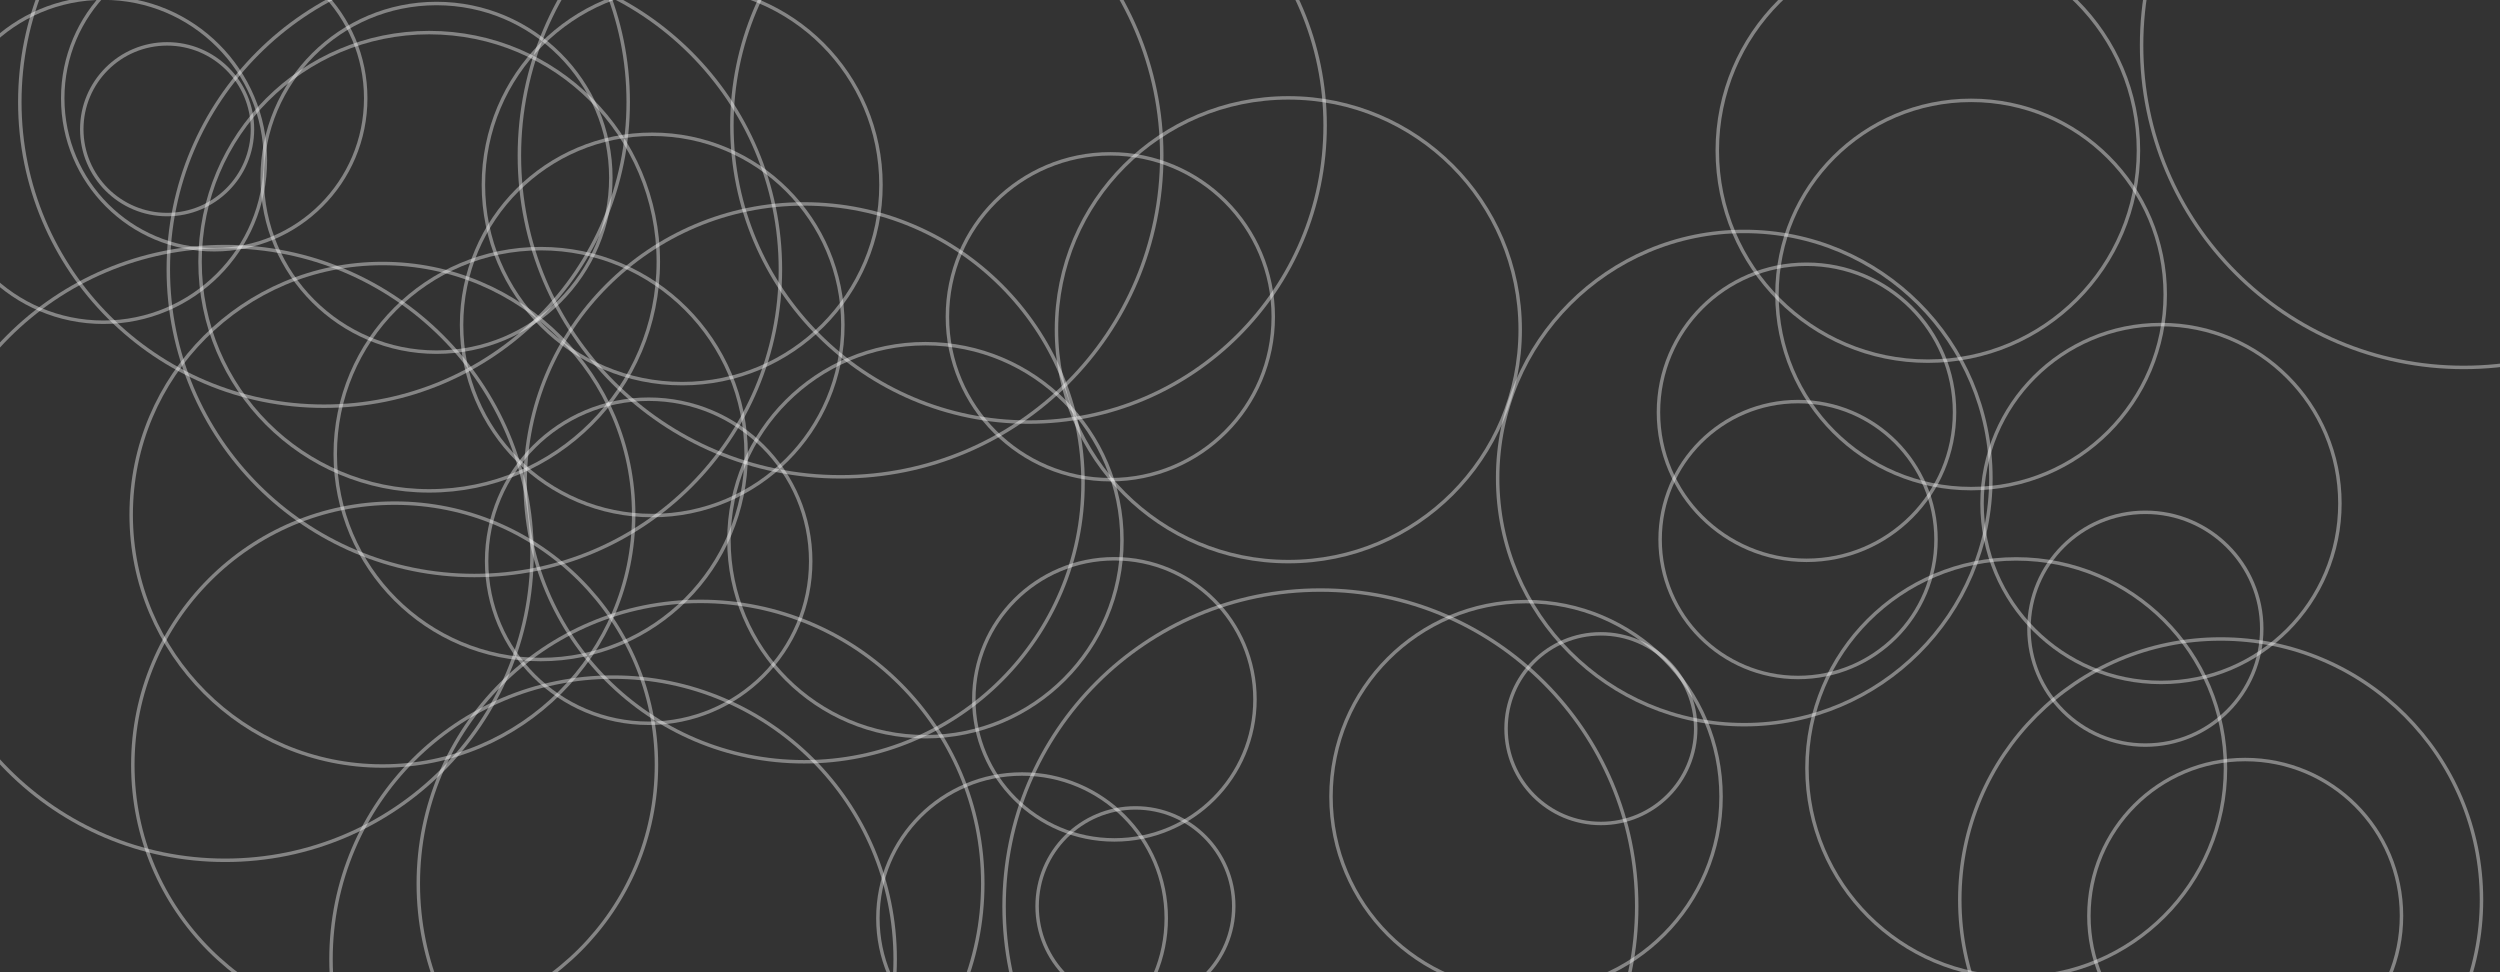 <svg xmlns="http://www.w3.org/2000/svg" version="1.1" xmlns:xlink="http://www.w3.org/1999/xlink" xmlns:svgjs="http://svgjs.com/svgjs" width="1440" height="560" preserveAspectRatio="none" viewBox="0 0 1440 560">
    <rect x="0" y="0" width="1440" height="560" fill="#333333" stroke="none"/>
    <g clip-path="url(&quot;#SvgjsClipPath1009&quot;)" fill="none">
        <circle r="93.335" cx="59.53" cy="92.27" stroke="#ffffff" stroke-opacity="0.4" stroke-width="2"></circle>
        <circle r="93.335" cx="373.63" cy="323.27" stroke="#ffffff" stroke-opacity="0.4" stroke-width="2"></circle>
        <circle r="93.335" cx="825.88" cy="754.58" stroke="#ffffff" stroke-opacity="0.4" stroke-width="2"></circle>
        <circle r="83.05" cx="588.71" cy="528.88" stroke="#ffffff" stroke-opacity="0.4" stroke-width="2"></circle>
        <circle r="80.97" cx="641.89" cy="402.82" stroke="#ffffff" stroke-opacity="0.4" stroke-width="2"></circle>
        <circle r="170.85" cx="592.42" cy="72.27" stroke="#ffffff" stroke-opacity="0.4" stroke-width="2"></circle>
        <circle r="144.72" cx="220.28" cy="296.5" stroke="#ffffff" stroke-opacity="0.4" stroke-width="2"></circle>
        <circle r="176.75" cx="129.69" cy="318.78" stroke="#ffffff" stroke-opacity="0.4" stroke-width="2"></circle>
        <circle r="121.295" cx="1110.45" cy="86.73" stroke="#ffffff" stroke-opacity="0.4" stroke-width="2"></circle>
        <circle r="93.845" cx="639.55" cy="182.45" stroke="#ffffff" stroke-opacity="0.4" stroke-width="2"></circle>
        <circle r="90.03" cx="1293.23" cy="527.53" stroke="#ffffff" stroke-opacity="0.4" stroke-width="2"></circle>
        <circle r="150.25" cx="1279.09" cy="518.3" stroke="#ffffff" stroke-opacity="0.4" stroke-width="2"></circle>
        <circle r="176.285" cx="273.23" cy="155.21" stroke="#ffffff" stroke-opacity="0.4" stroke-width="2"></circle>
        <circle r="118.335" cx="311.44" cy="261.55" stroke="#ffffff" stroke-opacity="0.4" stroke-width="2"></circle>
        <circle r="85.27" cx="1040.54" cy="237.47" stroke="#ffffff" stroke-opacity="0.4" stroke-width="2"></circle>
        <circle r="160.665" cx="463.16" cy="278.12" stroke="#ffffff" stroke-opacity="0.4" stroke-width="2"></circle>
        <circle r="150.805" cx="227.31" cy="440.6" stroke="#ffffff" stroke-opacity="0.4" stroke-width="2"></circle>
        <circle r="56.63" cx="654.01" cy="521.98" stroke="#ffffff" stroke-opacity="0.4" stroke-width="2"></circle>
        <circle r="185" cx="484.17" cy="89.65" stroke="#ffffff" stroke-opacity="0.4" stroke-width="2"></circle>
        <circle r="113.19" cx="533.06" cy="311.15" stroke="#ffffff" stroke-opacity="0.4" stroke-width="2"></circle>
        <circle r="162.48" cx="353.14" cy="552.49" stroke="#ffffff" stroke-opacity="0.4" stroke-width="2"></circle>
        <circle r="142.055" cx="1004.7" cy="275.36" stroke="#ffffff" stroke-opacity="0.4" stroke-width="2"></circle>
        <circle r="162.57" cx="403.51" cy="508.97" stroke="#ffffff" stroke-opacity="0.4" stroke-width="2"></circle>
        <circle r="133.555" cx="742.08" cy="189.93" stroke="#ffffff" stroke-opacity="0.4" stroke-width="2"></circle>
        <circle r="185.535" cx="1419.09" cy="26.1" stroke="#ffffff" stroke-opacity="0.4" stroke-width="2"></circle>
        <circle r="67.045" cx="1235.72" cy="362.13" stroke="#ffffff" stroke-opacity="0.4" stroke-width="2"></circle>
        <circle r="112.335" cx="878.99" cy="458.86" stroke="#ffffff" stroke-opacity="0.4" stroke-width="2"></circle>
        <circle r="131.98" cx="247.21" cy="150.76" stroke="#ffffff" stroke-opacity="0.4" stroke-width="2"></circle>
        <circle r="182.2" cx="760.55" cy="522.07" stroke="#ffffff" stroke-opacity="0.4" stroke-width="2"></circle>
        <circle r="100.41" cx="251.43" cy="102.43" stroke="#ffffff" stroke-opacity="0.4" stroke-width="2"></circle>
        <circle r="79.455" cx="1035.68" cy="310.77" stroke="#ffffff" stroke-opacity="0.4" stroke-width="2"></circle>
        <circle r="111.815" cx="1135.35" cy="169.62" stroke="#ffffff" stroke-opacity="0.4" stroke-width="2"></circle>
        <circle r="87.26" cx="123.39" cy="56.59" stroke="#ffffff" stroke-opacity="0.4" stroke-width="2"></circle>
        <circle r="175.22" cx="186.63" cy="58.75" stroke="#ffffff" stroke-opacity="0.4" stroke-width="2"></circle>
        <circle r="54.615" cx="922.11" cy="419.7" stroke="#ffffff" stroke-opacity="0.4" stroke-width="2"></circle>
        <circle r="49.16" cx="96.26" cy="74.43" stroke="#ffffff" stroke-opacity="0.4" stroke-width="2"></circle>
        <circle r="103.065" cx="1244.72" cy="290.01" stroke="#ffffff" stroke-opacity="0.4" stroke-width="2"></circle>
        <circle r="120.53" cx="1161.34" cy="442.46" stroke="#ffffff" stroke-opacity="0.4" stroke-width="2"></circle>
        <circle r="109.81" cx="375.68" cy="187.15" stroke="#ffffff" stroke-opacity="0.4" stroke-width="2"></circle>
        <circle r="114.5" cx="392.94" cy="106.47" stroke="#ffffff" stroke-opacity="0.4" stroke-width="2"></circle>
    </g>
    <defs>
        <clipPath id="SvgjsClipPath1009">
            <rect width="1440" height="560" x="0" y="0"></rect>
        </clipPath>
    </defs>
</svg>